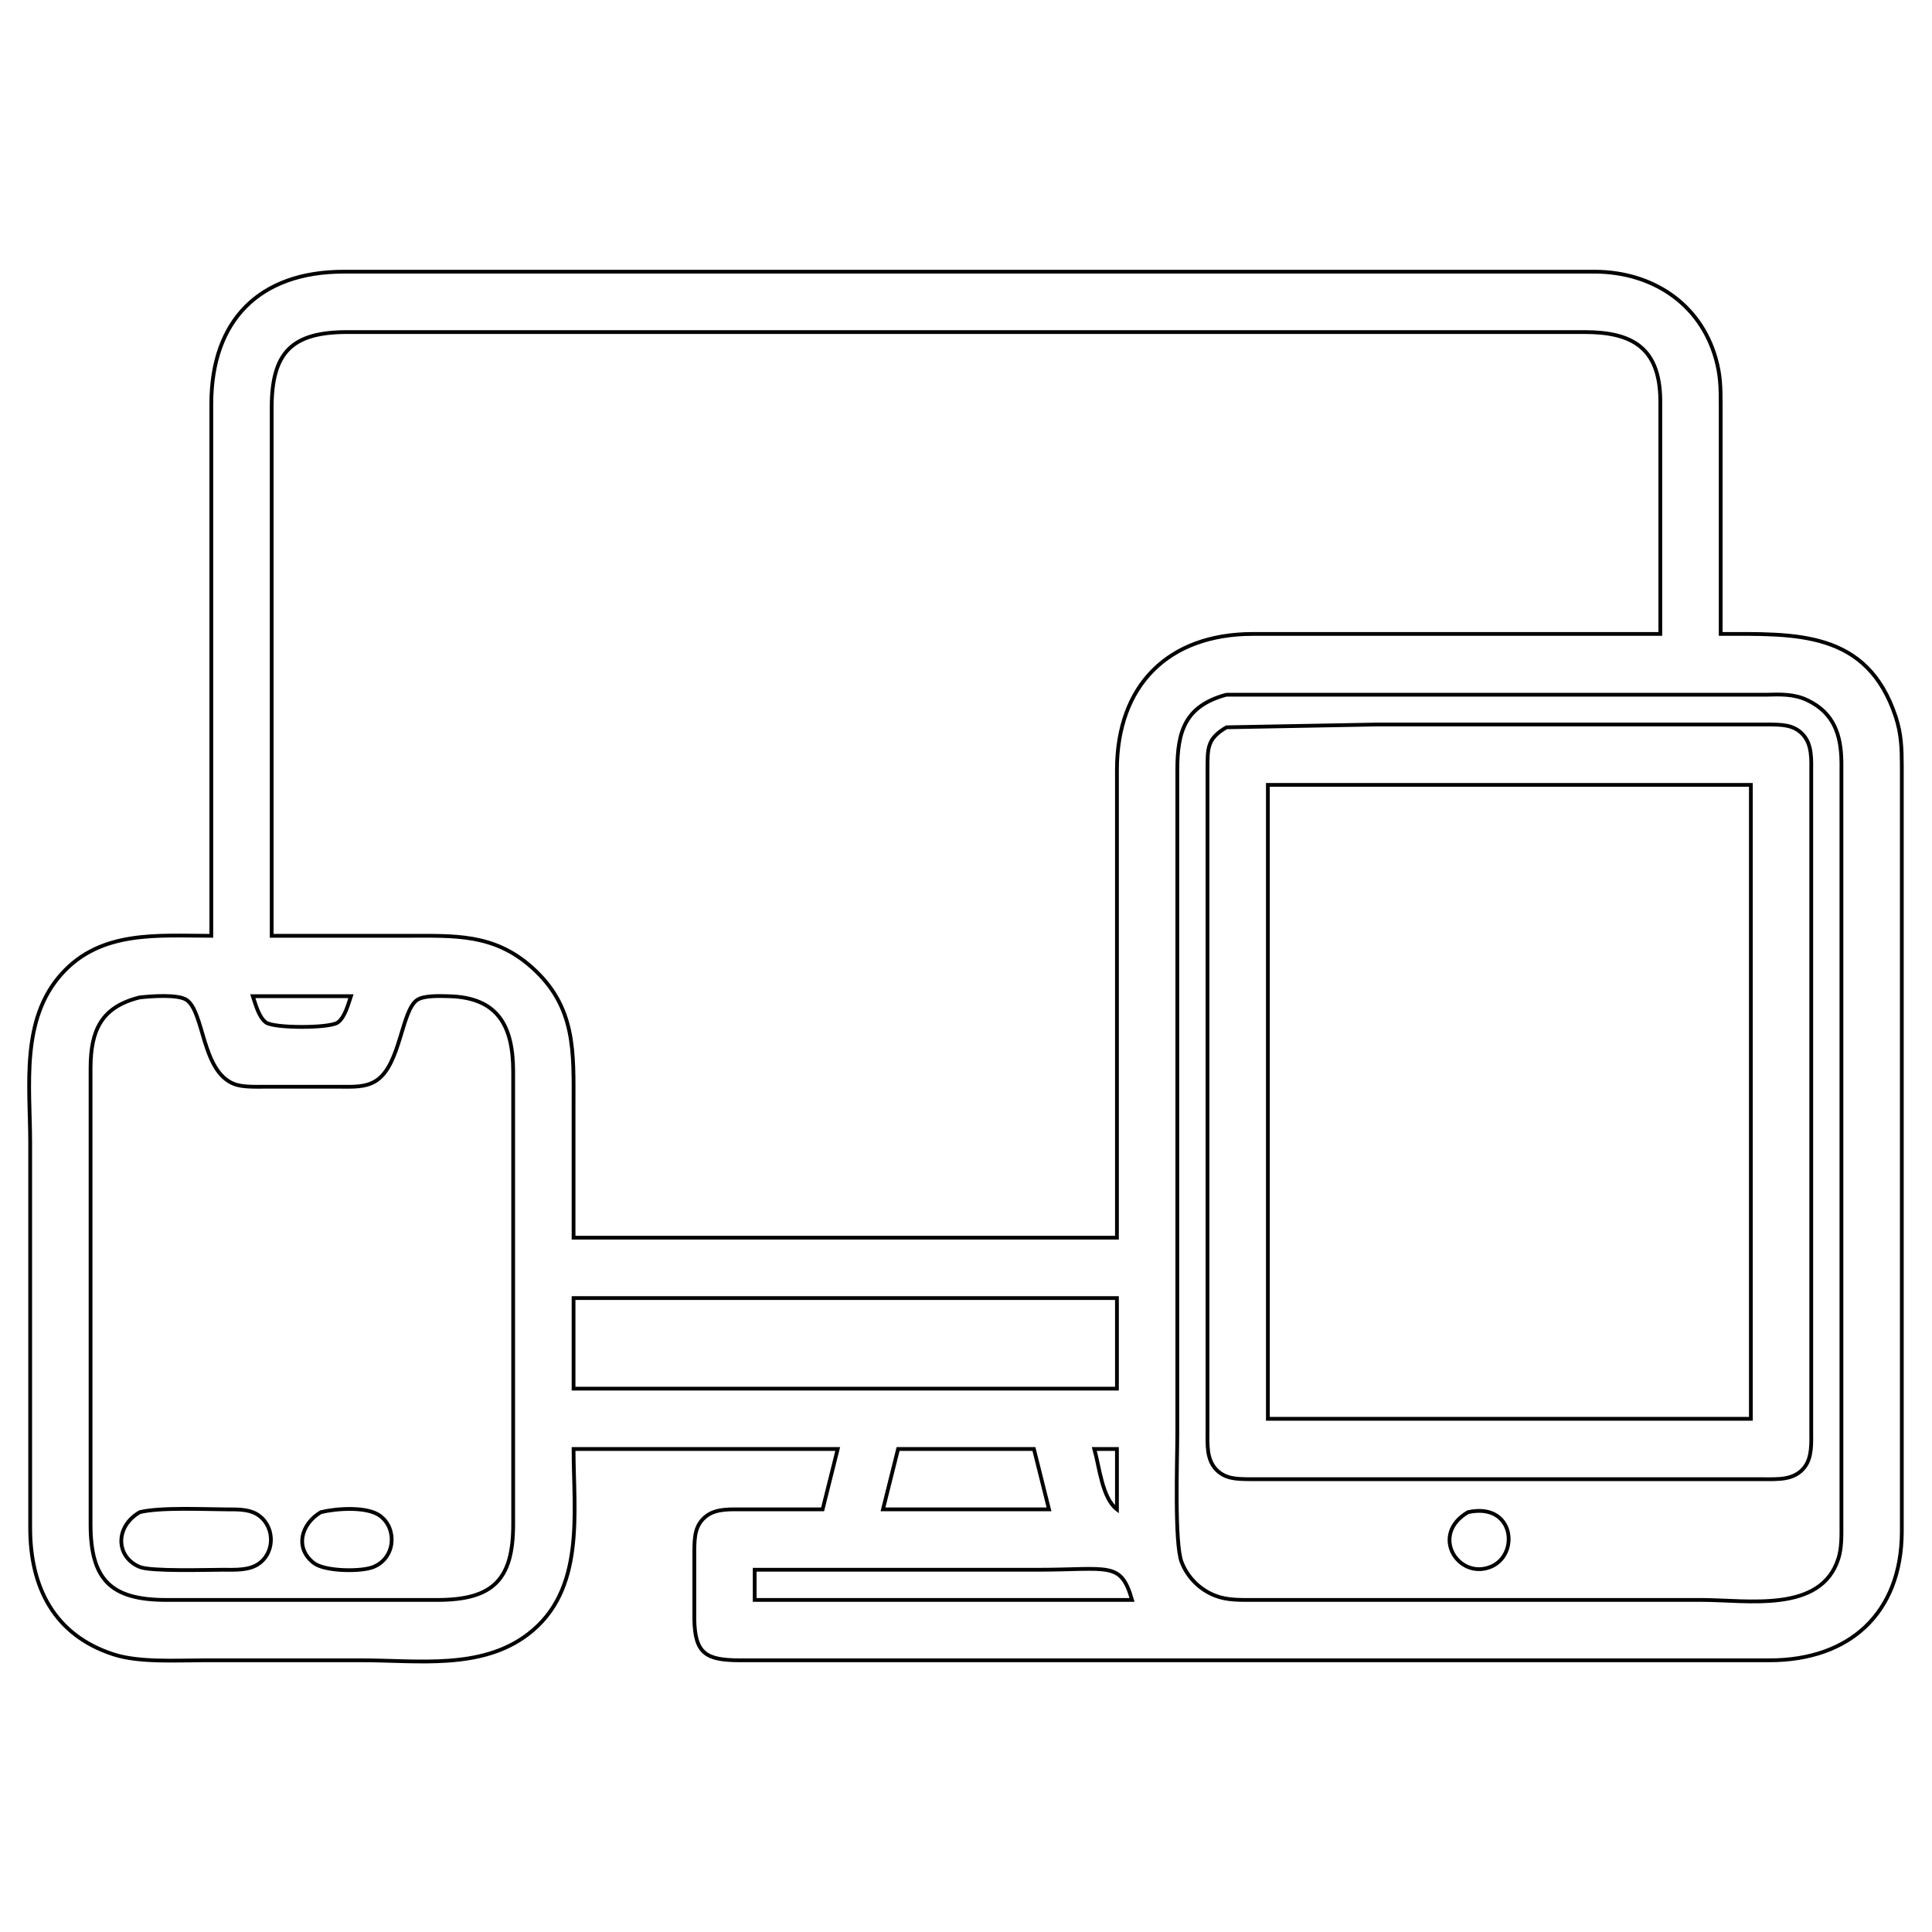 <?xml version="1.0" encoding="UTF-8" standalone="no"?>
<!DOCTYPE svg PUBLIC "-//W3C//DTD SVG 20010904//EN"
              "http://www.w3.org/TR/2001/REC-SVG-20010904/DTD/svg10.dtd">

<svg xmlns="http://www.w3.org/2000/svg"
     width="135.45mm" height="135.45mm"
     viewBox="0 0 512 512">
  <path id="electronics"
        fill="none" stroke="black" stroke-width="1"
        d="M 56.00,248.00
           C 56.00,248.00 56.00,107.00 56.00,107.00
             56.03,84.82 68.82,72.03 91.00,72.00
             91.00,72.00 372.00,72.00 372.00,72.00
             372.00,72.00 408.00,72.00 408.00,72.00
             408.00,72.00 423.00,72.00 423.00,72.00
             437.81,72.18 450.52,80.31 454.70,95.00
             455.93,99.32 455.99,102.59 456.00,107.00
             456.00,107.00 456.00,168.00 456.00,168.00
             475.61,168.00 494.82,166.88 502.40,190.00
             503.87,194.48 503.99,198.36 504.00,203.00
             504.00,203.00 504.00,406.00 504.00,406.00
             503.90,427.53 490.15,439.97 469.00,440.00
             469.00,440.00 254.00,440.00 254.00,440.00
             254.00,440.00 196.00,440.00 196.00,440.00
             187.20,439.95 184.13,438.33 184.00,429.00
             184.00,429.00 184.00,411.00 184.00,411.00
             184.05,407.45 184.10,404.10 187.23,401.74
             189.91,399.71 193.81,400.01 197.00,400.00
             197.00,400.00 218.00,400.00 218.00,400.00
             218.00,400.00 222.00,384.00 222.00,384.00
             222.00,384.00 152.00,384.00 152.00,384.00
             152.00,400.85 155.21,421.42 139.96,433.07
             127.55,442.56 110.77,440.00 96.00,440.00
             96.00,440.00 54.00,440.00 54.00,440.00
             46.68,440.00 36.82,440.64 30.00,438.40
             14.33,433.27 8.02,420.62 8.00,405.00
             8.00,405.00 8.00,303.00 8.00,303.00
             8.00,287.86 5.36,270.30 16.33,258.09
             26.79,246.44 41.93,248.00 56.00,248.00 Z
           M 440.00,168.00
           C 440.00,168.00 440.00,106.00 440.00,106.00
             439.83,92.29 432.73,88.02 420.00,88.00
             420.00,88.00 190.00,88.00 190.00,88.00
             190.00,88.00 92.00,88.00 92.00,88.00
             77.36,88.02 72.02,93.36 72.00,108.00
             72.00,108.00 72.00,248.00 72.00,248.00
             72.00,248.00 108.00,248.00 108.00,248.00
             120.45,248.00 130.84,247.36 140.91,256.33
             152.69,266.81 152.00,278.77 152.00,293.00
             152.00,293.00 152.00,328.00 152.00,328.00
             152.00,328.00 296.00,328.00 296.00,328.00
             296.00,328.00 296.00,204.00 296.00,204.00
             296.03,181.59 309.59,168.03 332.00,168.00
             332.00,168.00 440.00,168.00 440.00,168.00 Z
           M 325.00,184.11
           C 314.02,187.07 312.02,193.84 312.00,204.00
             312.00,204.00 312.00,238.00 312.00,238.00
             312.00,238.00 312.00,380.00 312.00,380.00
             312.00,386.77 311.19,409.02 313.15,414.00
             314.73,418.04 317.96,421.27 322.00,422.85
             325.24,424.12 328.59,423.99 332.00,424.00
             332.00,424.00 451.00,424.00 451.00,424.00
             463.00,424.00 482.62,427.61 487.20,413.00
             488.10,410.11 488.00,406.99 488.00,404.00
             488.00,404.00 488.00,235.00 488.00,235.00
             488.00,235.00 488.00,202.00 488.00,202.00
             487.91,194.77 486.03,188.94 479.00,185.57
             475.44,183.86 471.83,184.01 468.00,184.11
             468.00,184.11 374.00,184.11 374.00,184.11
             374.00,184.11 325.00,184.11 325.00,184.11 Z
           M 325.04,192.74
           C 325.04,192.74 365.00,192.00 365.00,192.00
             365.00,192.00 445.00,192.00 445.00,192.00
             445.00,192.00 469.00,192.00 469.00,192.00
             472.14,192.05 475.18,192.04 477.57,194.43
             480.36,197.22 479.99,201.38 480.00,205.00
             480.00,205.00 480.00,348.00 480.00,348.00
             480.00,348.00 480.00,379.00 480.00,379.00
             479.99,382.19 480.29,386.09 478.26,388.77
             475.53,392.39 471.03,391.99 467.00,392.00
             467.00,392.00 355.00,392.00 355.00,392.00
             355.00,392.00 331.00,392.00 331.00,392.00
             327.86,391.95 324.82,391.96 322.43,389.57
             319.64,386.78 320.01,382.62 320.00,379.00
             320.00,379.00 320.00,239.00 320.00,239.00
             320.00,239.00 320.00,204.00 320.00,204.00
             320.03,198.37 319.79,195.80 325.04,192.74 Z
           M 464.00,208.00
           C 464.00,208.00 336.00,208.00 336.00,208.00
             336.00,208.00 336.00,376.00 336.00,376.00
             336.00,376.00 464.00,376.00 464.00,376.00
             464.00,376.00 464.00,208.00 464.00,208.00 Z
           M 37.00,264.33
           C 26.72,266.89 24.05,273.19 24.00,283.00
             24.00,283.00 24.00,302.00 24.00,302.00
             24.00,302.00 24.00,404.00 24.00,404.00
             24.02,418.64 29.36,423.98 44.00,424.00
             44.00,424.00 116.00,424.00 116.00,424.00
             130.64,423.98 135.98,418.64 136.00,404.00
             136.00,404.00 136.00,284.00 136.00,284.00
             135.98,272.14 132.17,264.35 119.00,264.01
             116.76,263.96 112.34,263.74 110.51,265.02
             106.38,267.92 106.16,281.93 99.89,286.26
             96.99,288.27 93.36,287.99 90.00,288.00
             90.00,288.00 70.00,288.00 70.00,288.00
             67.61,288.00 64.22,288.13 62.02,287.26
             53.44,283.89 54.16,268.30 49.49,265.02
             47.19,263.41 39.84,264.01 37.00,264.33 Z
           M 93.00,264.00
           C 93.00,264.00 67.00,264.00 67.00,264.00
             67.72,266.13 68.61,269.65 70.51,270.98
             72.72,272.53 87.28,272.53 89.49,270.98
             91.39,269.65 92.28,266.13 93.00,264.00 Z
           M 296.00,344.00
           C 296.00,344.00 152.00,344.00 152.00,344.00
             152.00,344.00 152.00,368.00 152.00,368.00
             152.00,368.00 296.00,368.00 296.00,368.00
             296.00,368.00 296.00,344.00 296.00,344.00 Z
           M 274.00,384.00
           C 274.00,384.00 238.00,384.00 238.00,384.00
             238.00,384.00 234.00,400.00 234.00,400.00
             234.00,400.00 278.00,400.00 278.00,400.00
             278.00,400.00 274.00,384.00 274.00,384.00 Z
           M 296.00,384.00
           C 296.00,384.00 290.00,384.00 290.00,384.00
             291.38,388.77 292.04,396.94 296.00,400.00
             296.00,400.00 296.00,384.00 296.00,384.00 Z
           M 37.04,400.74
           C 42.42,399.41 53.96,399.97 60.00,400.00
             62.55,400.01 65.61,399.89 67.89,401.17
             72.71,403.89 73.15,410.95 68.77,414.26
             66.09,416.29 62.19,415.99 59.00,416.00
             54.81,416.01 40.04,416.48 37.04,415.26
             30.73,412.69 30.31,404.66 37.04,400.74 Z
           M 85.04,400.74
           C 89.06,399.75 97.32,399.13 100.77,401.74
             105.29,405.15 104.81,412.88 98.96,415.26
             95.67,416.60 86.11,416.44 83.23,414.26
             77.94,410.27 79.86,403.76 85.04,400.74 Z
           M 389.04,400.74
           C 401.35,398.03 402.80,412.18 394.96,415.26
             386.39,418.62 378.85,406.67 389.04,400.74 Z
           M 300.00,424.00
           C 297.02,413.63 293.99,416.00 275.00,416.00
             275.00,416.00 200.00,416.00 200.00,416.00
             200.00,416.00 200.00,424.00 200.00,424.00
             200.00,424.00 300.00,424.00 300.00,424.00 Z" />
</svg>
